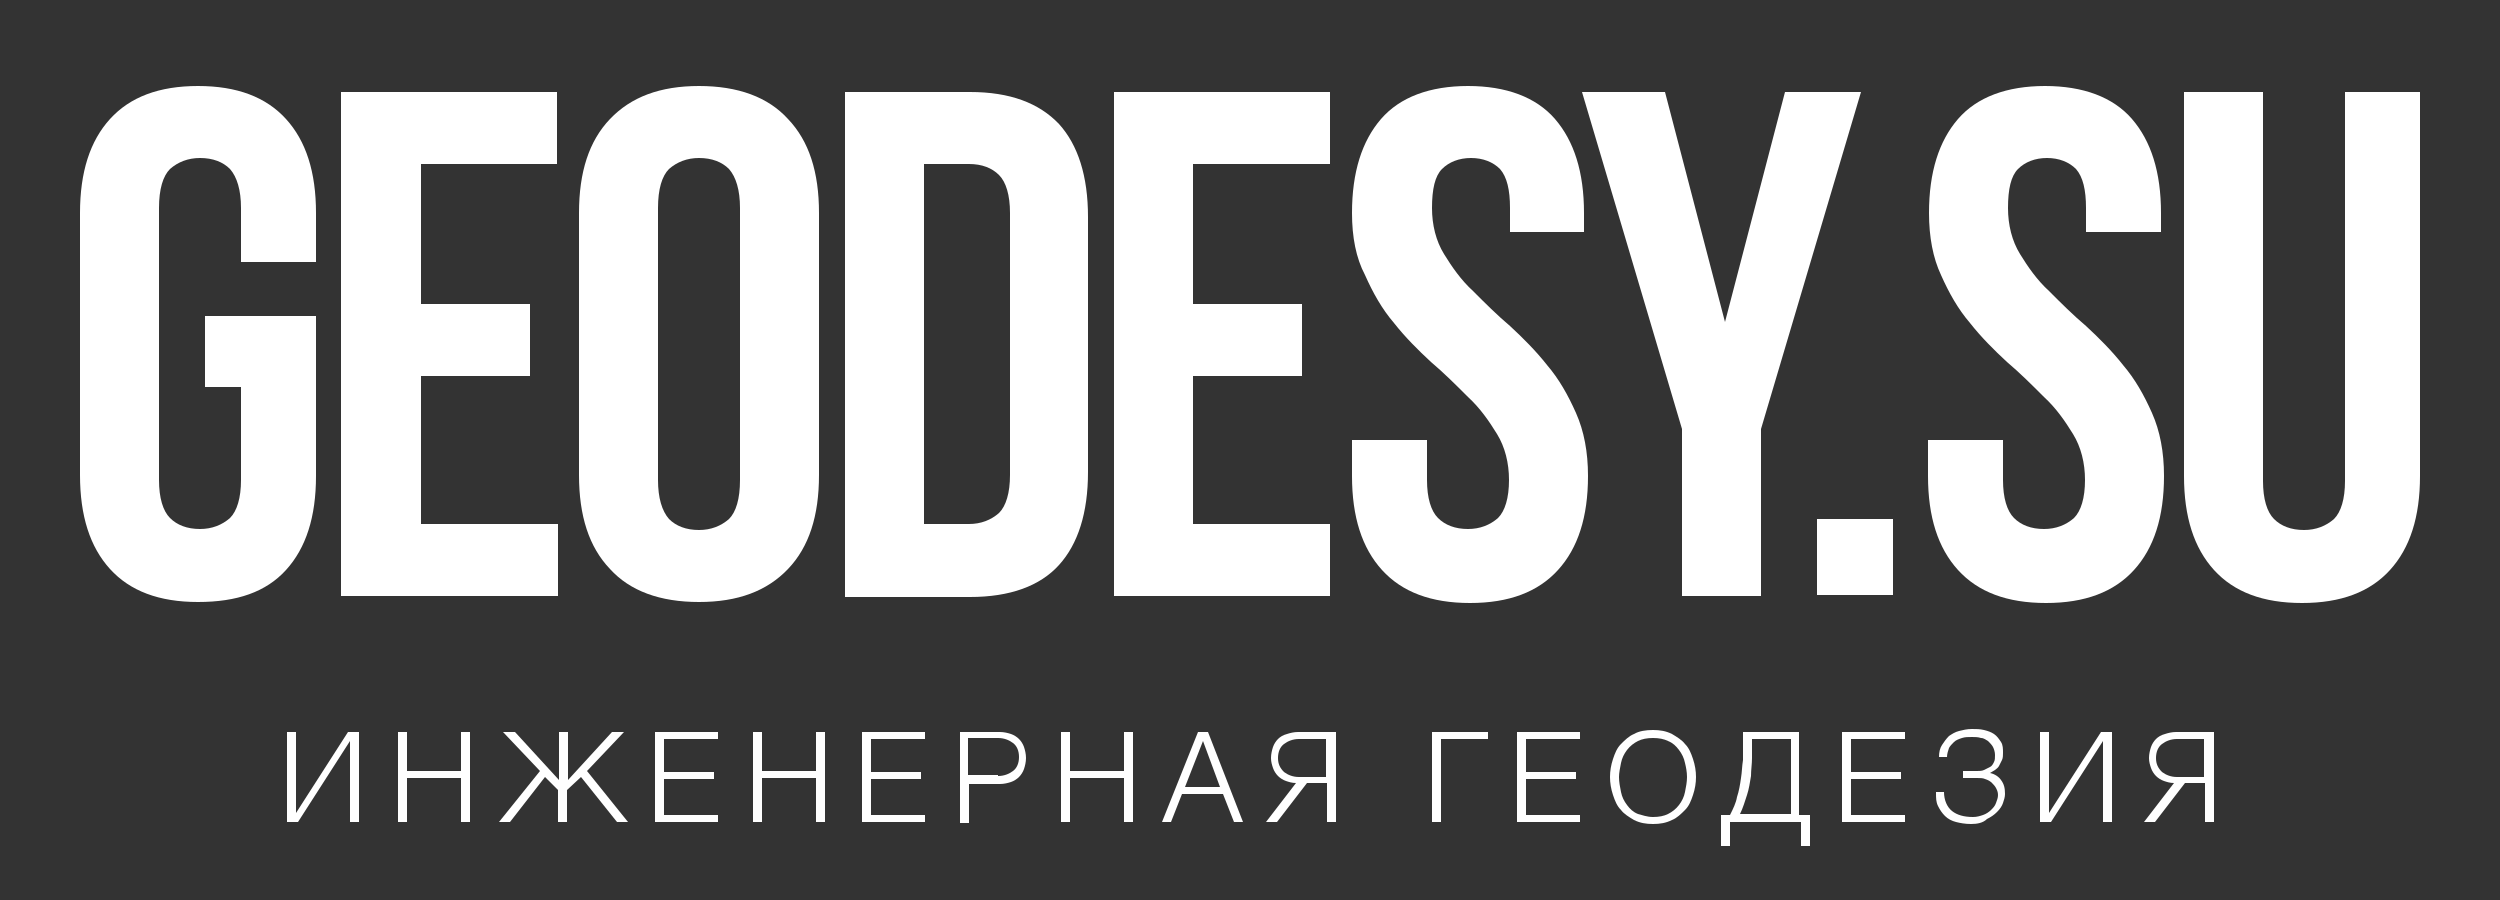 <?xml version="1.0" encoding="utf-8"?>
<!-- Generator: Adobe Illustrator 18.1.1, SVG Export Plug-In . SVG Version: 6.00 Build 0)  -->
<svg version="1.1" id="Layer_1" xmlns="http://www.w3.org/2000/svg" xmlns:xlink="http://www.w3.org/1999/xlink" x="0px" y="0px"
	 viewBox="0 0 250 90" enable-background="new 0 0 250 90" xml:space="preserve">
<rect x="0" y="0" width="250" height="90" fill="#333333" stroke="none"/>
<g>
	<g>
		<path fill="#FFFFFF" d="M20.5,31.6h11.1v16c0,4.1-1,7.2-3,9.4c-2,2.2-4.9,3.2-8.8,3.2c-3.9,0-6.8-1.1-8.8-3.3c-2-2.2-3-5.3-3-9.4
			V21.3c0-4.1,1-7.2,3-9.4c2-2.2,4.9-3.3,8.8-3.3c3.9,0,6.8,1.1,8.8,3.3c2,2.2,3,5.3,3,9.4v4.9h-7.5v-5.4c0-1.8-0.4-3.1-1.1-3.9
			c-0.7-0.7-1.7-1.1-3-1.1c-1.2,0-2.2,0.4-3,1.1c-0.7,0.7-1.1,2-1.1,3.9V48c0,1.8,0.4,3.1,1.1,3.8c0.7,0.7,1.7,1.1,3,1.1
			c1.2,0,2.2-0.4,3-1.1c0.7-0.7,1.1-2,1.1-3.8v-9.3h-3.6V31.6z"/>
		<path fill="#FFFFFF" d="M42.1,30.4h10.9v7.2H42.1v14.8h13.7v7.2H34.1V9.2h21.6v7.2H42.1V30.4z"/>
		<path fill="#FFFFFF" d="M57.9,21.3c0-4.1,1-7.2,3.1-9.4c2.1-2.2,5-3.3,8.9-3.3c3.9,0,6.9,1.1,8.9,3.3c2.1,2.2,3.1,5.3,3.1,9.4
			v26.2c0,4.1-1,7.2-3.1,9.4c-2.1,2.2-5,3.3-8.9,3.3c-3.9,0-6.9-1.1-8.9-3.3c-2.1-2.2-3.1-5.3-3.1-9.4V21.3z M65.8,48
			c0,1.8,0.4,3.1,1.1,3.9c0.7,0.7,1.7,1.1,3,1.1c1.2,0,2.2-0.4,3-1.1c0.7-0.7,1.1-2,1.1-3.9V20.8c0-1.8-0.4-3.1-1.1-3.9
			c-0.7-0.7-1.7-1.1-3-1.1c-1.2,0-2.2,0.4-3,1.1c-0.7,0.7-1.1,2-1.1,3.9V48z"/>
		<path fill="#FFFFFF" d="M84.5,9.2H97c4,0,6.9,1.1,8.9,3.2c1.9,2.1,2.9,5.2,2.9,9.3v25.5c0,4.1-1,7.2-2.9,9.3
			c-1.9,2.1-4.9,3.2-8.9,3.2H84.5V9.2z M92.4,16.4v36h4.5c1.2,0,2.2-0.4,3-1.1c0.7-0.7,1.1-2,1.1-3.8V21.3c0-1.8-0.4-3.1-1.1-3.8
			c-0.7-0.7-1.7-1.1-3-1.1H92.4z"/>
		<path fill="#FFFFFF" d="M119.3,30.4h10.9v7.2h-10.9v14.8H133v7.2h-21.6V9.2H133v7.2h-13.7V30.4z"/>
		<path fill="#FFFFFF" d="M135.2,21.3c0-4.1,1-7.2,2.9-9.4s4.9-3.3,8.7-3.3s6.8,1.1,8.7,3.3c1.9,2.2,2.9,5.3,2.9,9.4v1.9H151v-2.4
			c0-1.8-0.3-3.1-1-3.9c-0.7-0.7-1.7-1.1-2.9-1.1c-1.2,0-2.2,0.4-2.9,1.1c-0.7,0.7-1,2-1,3.9c0,1.7,0.4,3.3,1.2,4.6
			c0.8,1.3,1.7,2.6,2.9,3.7c1.2,1.2,2.4,2.4,3.7,3.5c1.3,1.2,2.6,2.5,3.7,3.9c1.2,1.4,2.1,3,2.9,4.8c0.8,1.8,1.2,3.9,1.2,6.3
			c0,4.1-1,7.2-3,9.4c-2,2.2-4.9,3.3-8.8,3.3c-3.9,0-6.8-1.1-8.8-3.3c-2-2.2-3-5.3-3-9.4V44h7.5v4c0,1.8,0.4,3.1,1.1,3.8
			c0.7,0.7,1.7,1.1,3,1.1c1.2,0,2.2-0.4,3-1.1c0.7-0.7,1.1-2,1.1-3.8c0-1.7-0.4-3.3-1.2-4.6c-0.8-1.3-1.7-2.6-2.9-3.7
			c-1.2-1.2-2.4-2.4-3.7-3.5c-1.3-1.2-2.6-2.5-3.7-3.9c-1.2-1.4-2.1-3-2.9-4.8C135.6,25.8,135.2,23.7,135.2,21.3z"/>
		<path fill="#FFFFFF" d="M168.2,42.9l-10-33.7h8.3l6,23l6-23h7.6l-10,33.7v16.7h-7.9V42.9z"/>
		<path fill="#FFFFFF" d="M189.3,51.9v7.6h-7.6v-7.6H189.3z"/>
		<path fill="#FFFFFF" d="M192.9,21.3c0-4.1,1-7.2,2.9-9.4s4.9-3.3,8.7-3.3s6.8,1.1,8.7,3.3c1.9,2.2,2.9,5.3,2.9,9.4v1.9h-7.5v-2.4
			c0-1.8-0.3-3.1-1-3.9c-0.7-0.7-1.7-1.1-2.9-1.1c-1.2,0-2.2,0.4-2.9,1.1c-0.7,0.7-1,2-1,3.9c0,1.7,0.4,3.3,1.2,4.6
			c0.8,1.3,1.7,2.6,2.9,3.7c1.2,1.2,2.4,2.4,3.7,3.5c1.3,1.2,2.6,2.5,3.7,3.9c1.2,1.4,2.1,3,2.9,4.8c0.8,1.8,1.2,3.9,1.2,6.3
			c0,4.1-1,7.2-3,9.4c-2,2.2-4.9,3.3-8.8,3.3c-3.9,0-6.8-1.1-8.8-3.3c-2-2.2-3-5.3-3-9.4V44h7.5v4c0,1.8,0.4,3.1,1.1,3.8
			c0.7,0.7,1.7,1.1,3,1.1c1.2,0,2.2-0.4,3-1.1c0.7-0.7,1.1-2,1.1-3.8c0-1.7-0.4-3.3-1.2-4.6c-0.8-1.3-1.7-2.6-2.9-3.7
			c-1.2-1.2-2.4-2.4-3.7-3.5c-1.3-1.2-2.6-2.5-3.7-3.9c-1.2-1.4-2.1-3-2.9-4.8C193.3,25.8,192.9,23.7,192.9,21.3z"/>
		<path fill="#FFFFFF" d="M226.3,9.2v38.9c0,1.8,0.4,3.1,1.1,3.8s1.7,1.1,3,1.1c1.2,0,2.2-0.4,3-1.1c0.7-0.7,1.1-2,1.1-3.8V9.2h7.5
			v38.4c0,4.1-1,7.2-3,9.4c-2,2.2-4.9,3.3-8.8,3.3s-6.8-1.1-8.8-3.3c-2-2.2-3-5.3-3-9.4V9.2H226.3z"/>
	</g>
	<g>
		<path fill="#FFFFFF" d="M28.7,73.2h0.9v8.1l5.2-8.1h1.1v9H35v-8.1l-5.2,8.1h-1.1V73.2z"/>
		<path fill="#FFFFFF" d="M39.8,73.2h0.9v3.9h5.4v-3.9h0.9v9h-0.9v-4.4h-5.4v4.4h-0.9V73.2z"/>
		<path fill="#FFFFFF" d="M54,77.1l-3.7-3.9h1.2l4.4,4.8v-4.8h0.9v4.8l4.4-4.8h1.2l-3.7,3.9l4.1,5.1h-1.1l-3.6-4.5L56.7,79v3.2h-0.9
			V79l-1.3-1.3L51,82.2h-1.1L54,77.1z"/>
		<path fill="#FFFFFF" d="M65.6,73.2h6.2v0.7h-5.4v3.3h5v0.7h-5v3.6h5.4v0.7h-6.3V73.2z"/>
		<path fill="#FFFFFF" d="M75.3,73.2h0.9v3.9h5.4v-3.9h0.9v9h-0.9v-4.4h-5.4v4.4h-0.9V73.2z"/>
		<path fill="#FFFFFF" d="M86.3,73.2h6.2v0.7h-5.4v3.3h5v0.7h-5v3.6h5.4v0.7h-6.3V73.2z"/>
		<path fill="#FFFFFF" d="M96,73.2h4c0.4,0,0.8,0.1,1.1,0.2c0.3,0.1,0.6,0.3,0.8,0.5c0.2,0.2,0.4,0.5,0.5,0.8
			c0.1,0.3,0.2,0.7,0.2,1.1c0,0.4-0.1,0.8-0.2,1.1c-0.1,0.3-0.3,0.6-0.5,0.8c-0.2,0.2-0.5,0.4-0.8,0.5c-0.3,0.1-0.7,0.2-1.1,0.2
			h-3.1v3.9H96V73.2z M99.8,77.6c0.6,0,1.1-0.2,1.5-0.5c0.4-0.3,0.6-0.8,0.6-1.4c0-0.6-0.2-1.1-0.6-1.4c-0.4-0.3-0.9-0.5-1.5-0.5h-3
			v3.7H99.8z"/>
		<path fill="#FFFFFF" d="M106.1,73.2h0.9v3.9h5.4v-3.9h0.9v9h-0.9v-4.4H107v4.4h-0.9V73.2z"/>
		<path fill="#FFFFFF" d="M119.8,73.2h1l3.5,9h-0.9l-1.1-2.8h-4.1l-1.1,2.8h-0.9L119.8,73.2z M122,78.7l-1.7-4.6l-1.8,4.6H122z"/>
		<path fill="#FFFFFF" d="M129.6,78.3c-0.4,0-0.7-0.1-1-0.2c-0.3-0.1-0.6-0.3-0.8-0.5c-0.2-0.2-0.4-0.5-0.5-0.8
			c-0.1-0.3-0.2-0.6-0.2-1c0-0.4,0.1-0.8,0.2-1.1s0.3-0.6,0.5-0.8c0.2-0.2,0.5-0.4,0.9-0.5c0.3-0.1,0.7-0.2,1.1-0.2h3.8v9h-0.9v-3.9
			h-2l-3,3.9h-1.1L129.6,78.3z M132.6,77.6v-3.7h-2.7c-0.6,0-1.1,0.2-1.5,0.5c-0.4,0.3-0.6,0.8-0.6,1.4c0,0.6,0.2,1,0.6,1.4
			c0.4,0.3,0.9,0.5,1.5,0.5H132.6z"/>
		<path fill="#FFFFFF" d="M143.2,73.2h5.6v0.7h-4.7v8.3h-0.9V73.2z"/>
		<path fill="#FFFFFF" d="M151.8,73.2h6.2v0.7h-5.4v3.3h5v0.7h-5v3.6h5.4v0.7h-6.3V73.2z"/>
		<path fill="#FFFFFF" d="M165.3,82.4c-0.7,0-1.3-0.1-1.9-0.4c-0.5-0.3-1-0.6-1.3-1c-0.4-0.4-0.6-0.9-0.8-1.5
			c-0.2-0.6-0.3-1.2-0.3-1.8c0-0.6,0.1-1.2,0.3-1.8c0.2-0.6,0.4-1.1,0.8-1.5c0.4-0.4,0.8-0.8,1.3-1c0.5-0.3,1.2-0.4,1.9-0.4
			c0.7,0,1.3,0.1,1.9,0.4c0.5,0.3,1,0.6,1.3,1c0.4,0.4,0.6,0.9,0.8,1.5s0.3,1.2,0.3,1.8c0,0.6-0.1,1.2-0.3,1.8
			c-0.2,0.6-0.4,1.1-0.8,1.5c-0.4,0.4-0.8,0.8-1.3,1C166.6,82.3,166,82.4,165.3,82.4z M165.3,81.7c0.6,0,1.1-0.1,1.5-0.3
			c0.4-0.2,0.8-0.5,1.1-0.9c0.3-0.4,0.5-0.8,0.6-1.3c0.1-0.5,0.2-1,0.2-1.5c0-0.5-0.1-1-0.2-1.4c-0.1-0.5-0.3-0.9-0.6-1.3
			c-0.3-0.4-0.6-0.7-1.1-0.9c-0.4-0.2-0.9-0.3-1.5-0.3c-0.6,0-1.1,0.1-1.5,0.3c-0.4,0.2-0.8,0.5-1.1,0.9c-0.3,0.4-0.5,0.8-0.6,1.3
			c-0.1,0.5-0.2,1-0.2,1.4c0,0.5,0.1,1,0.2,1.5c0.1,0.5,0.3,0.9,0.6,1.3c0.3,0.4,0.6,0.7,1.1,0.9C164.2,81.5,164.7,81.7,165.3,81.7z
			"/>
		<path fill="#FFFFFF" d="M172.1,81.5h0.9c0.3-0.6,0.6-1.2,0.7-1.8c0.2-0.6,0.3-1.2,0.4-1.9c0.1-0.6,0.1-1.2,0.2-1.8
			c0-0.6,0-1.1,0-1.6v-1.2h5.6v8.3h1.1v3.1h-0.9v-2.4H173v2.4h-0.9V81.5z M179.1,81.5v-7.6h-3.9v0.3c0,0.5,0,1.1,0,1.6
			c0,0.6-0.1,1.2-0.1,1.8c-0.1,0.6-0.2,1.3-0.4,1.9c-0.2,0.6-0.4,1.3-0.7,1.9H179.1z"/>
		<path fill="#FFFFFF" d="M184.3,73.2h6.2v0.7h-5.4v3.3h5v0.7h-5v3.6h5.4v0.7h-6.3V73.2z"/>
		<path fill="#FFFFFF" d="M197.1,82.4c-0.6,0-1.1-0.1-1.5-0.2c-0.4-0.1-0.8-0.3-1.1-0.6c-0.3-0.3-0.5-0.6-0.7-1s-0.2-0.8-0.2-1.3
			v-0.1h0.8c0,0.8,0.3,1.5,0.8,1.9c0.5,0.4,1.2,0.6,2.1,0.6c0.4,0,0.7-0.1,1-0.2c0.3-0.1,0.6-0.3,0.8-0.5c0.2-0.2,0.4-0.4,0.5-0.7
			c0.1-0.3,0.2-0.5,0.2-0.8c0-0.3-0.1-0.5-0.2-0.7c-0.1-0.2-0.3-0.4-0.4-0.5c-0.2-0.2-0.4-0.3-0.7-0.4c-0.2-0.1-0.5-0.1-0.8-0.1
			h-1.4v-0.7h1.4c0.2,0,0.5,0,0.7-0.1c0.2-0.1,0.4-0.2,0.6-0.3c0.2-0.1,0.3-0.3,0.4-0.5s0.1-0.4,0.1-0.7c0-0.3-0.1-0.6-0.2-0.8
			c-0.1-0.2-0.3-0.4-0.5-0.6c-0.2-0.1-0.4-0.3-0.7-0.3c-0.3-0.1-0.6-0.1-0.9-0.1c-0.4,0-0.7,0-1,0.1c-0.3,0.1-0.6,0.2-0.8,0.4
			c-0.2,0.2-0.4,0.4-0.5,0.6c-0.1,0.3-0.2,0.6-0.2,0.9h-0.8c0-0.5,0.1-0.9,0.3-1.2s0.4-0.6,0.7-0.9c0.3-0.2,0.6-0.4,1-0.5
			c0.4-0.1,0.8-0.2,1.3-0.2c0.4,0,0.8,0,1.2,0.1c0.4,0.1,0.7,0.2,1,0.4c0.3,0.2,0.5,0.5,0.7,0.8c0.2,0.3,0.2,0.7,0.2,1.1
			c0,0.2,0,0.5-0.1,0.7c-0.1,0.2-0.2,0.4-0.3,0.6c-0.1,0.2-0.3,0.3-0.4,0.4c-0.2,0.1-0.3,0.2-0.5,0.3v0c0.5,0.1,0.9,0.4,1.1,0.7
			c0.3,0.4,0.4,0.8,0.4,1.4c0,0.3-0.1,0.6-0.2,0.9c-0.1,0.3-0.3,0.6-0.6,0.9c-0.3,0.3-0.6,0.5-1,0.7
			C198.3,82.3,197.7,82.4,197.1,82.4z"/>
		<path fill="#FFFFFF" d="M204,73.2h0.9v8.1l5.2-8.1h1.1v9h-0.9v-8.1l-5.2,8.1H204V73.2z"/>
		<path fill="#FFFFFF" d="M217.4,78.3c-0.4,0-0.7-0.1-1-0.2c-0.3-0.1-0.6-0.3-0.8-0.5c-0.2-0.2-0.4-0.5-0.5-0.8
			c-0.1-0.3-0.2-0.6-0.2-1c0-0.4,0.1-0.8,0.2-1.1c0.1-0.3,0.3-0.6,0.5-0.8s0.5-0.4,0.9-0.5c0.3-0.1,0.7-0.2,1.1-0.2h3.8v9h-0.9v-3.9
			h-2l-3,3.9h-1.1L217.4,78.3z M220.4,77.6v-3.7h-2.7c-0.6,0-1.1,0.2-1.5,0.5c-0.4,0.3-0.6,0.8-0.6,1.4c0,0.6,0.2,1,0.6,1.4
			c0.4,0.3,0.9,0.5,1.5,0.5H220.4z"/>
	</g>
	<rect fill="none" width="250" height="90"/>
</g>
</svg>
